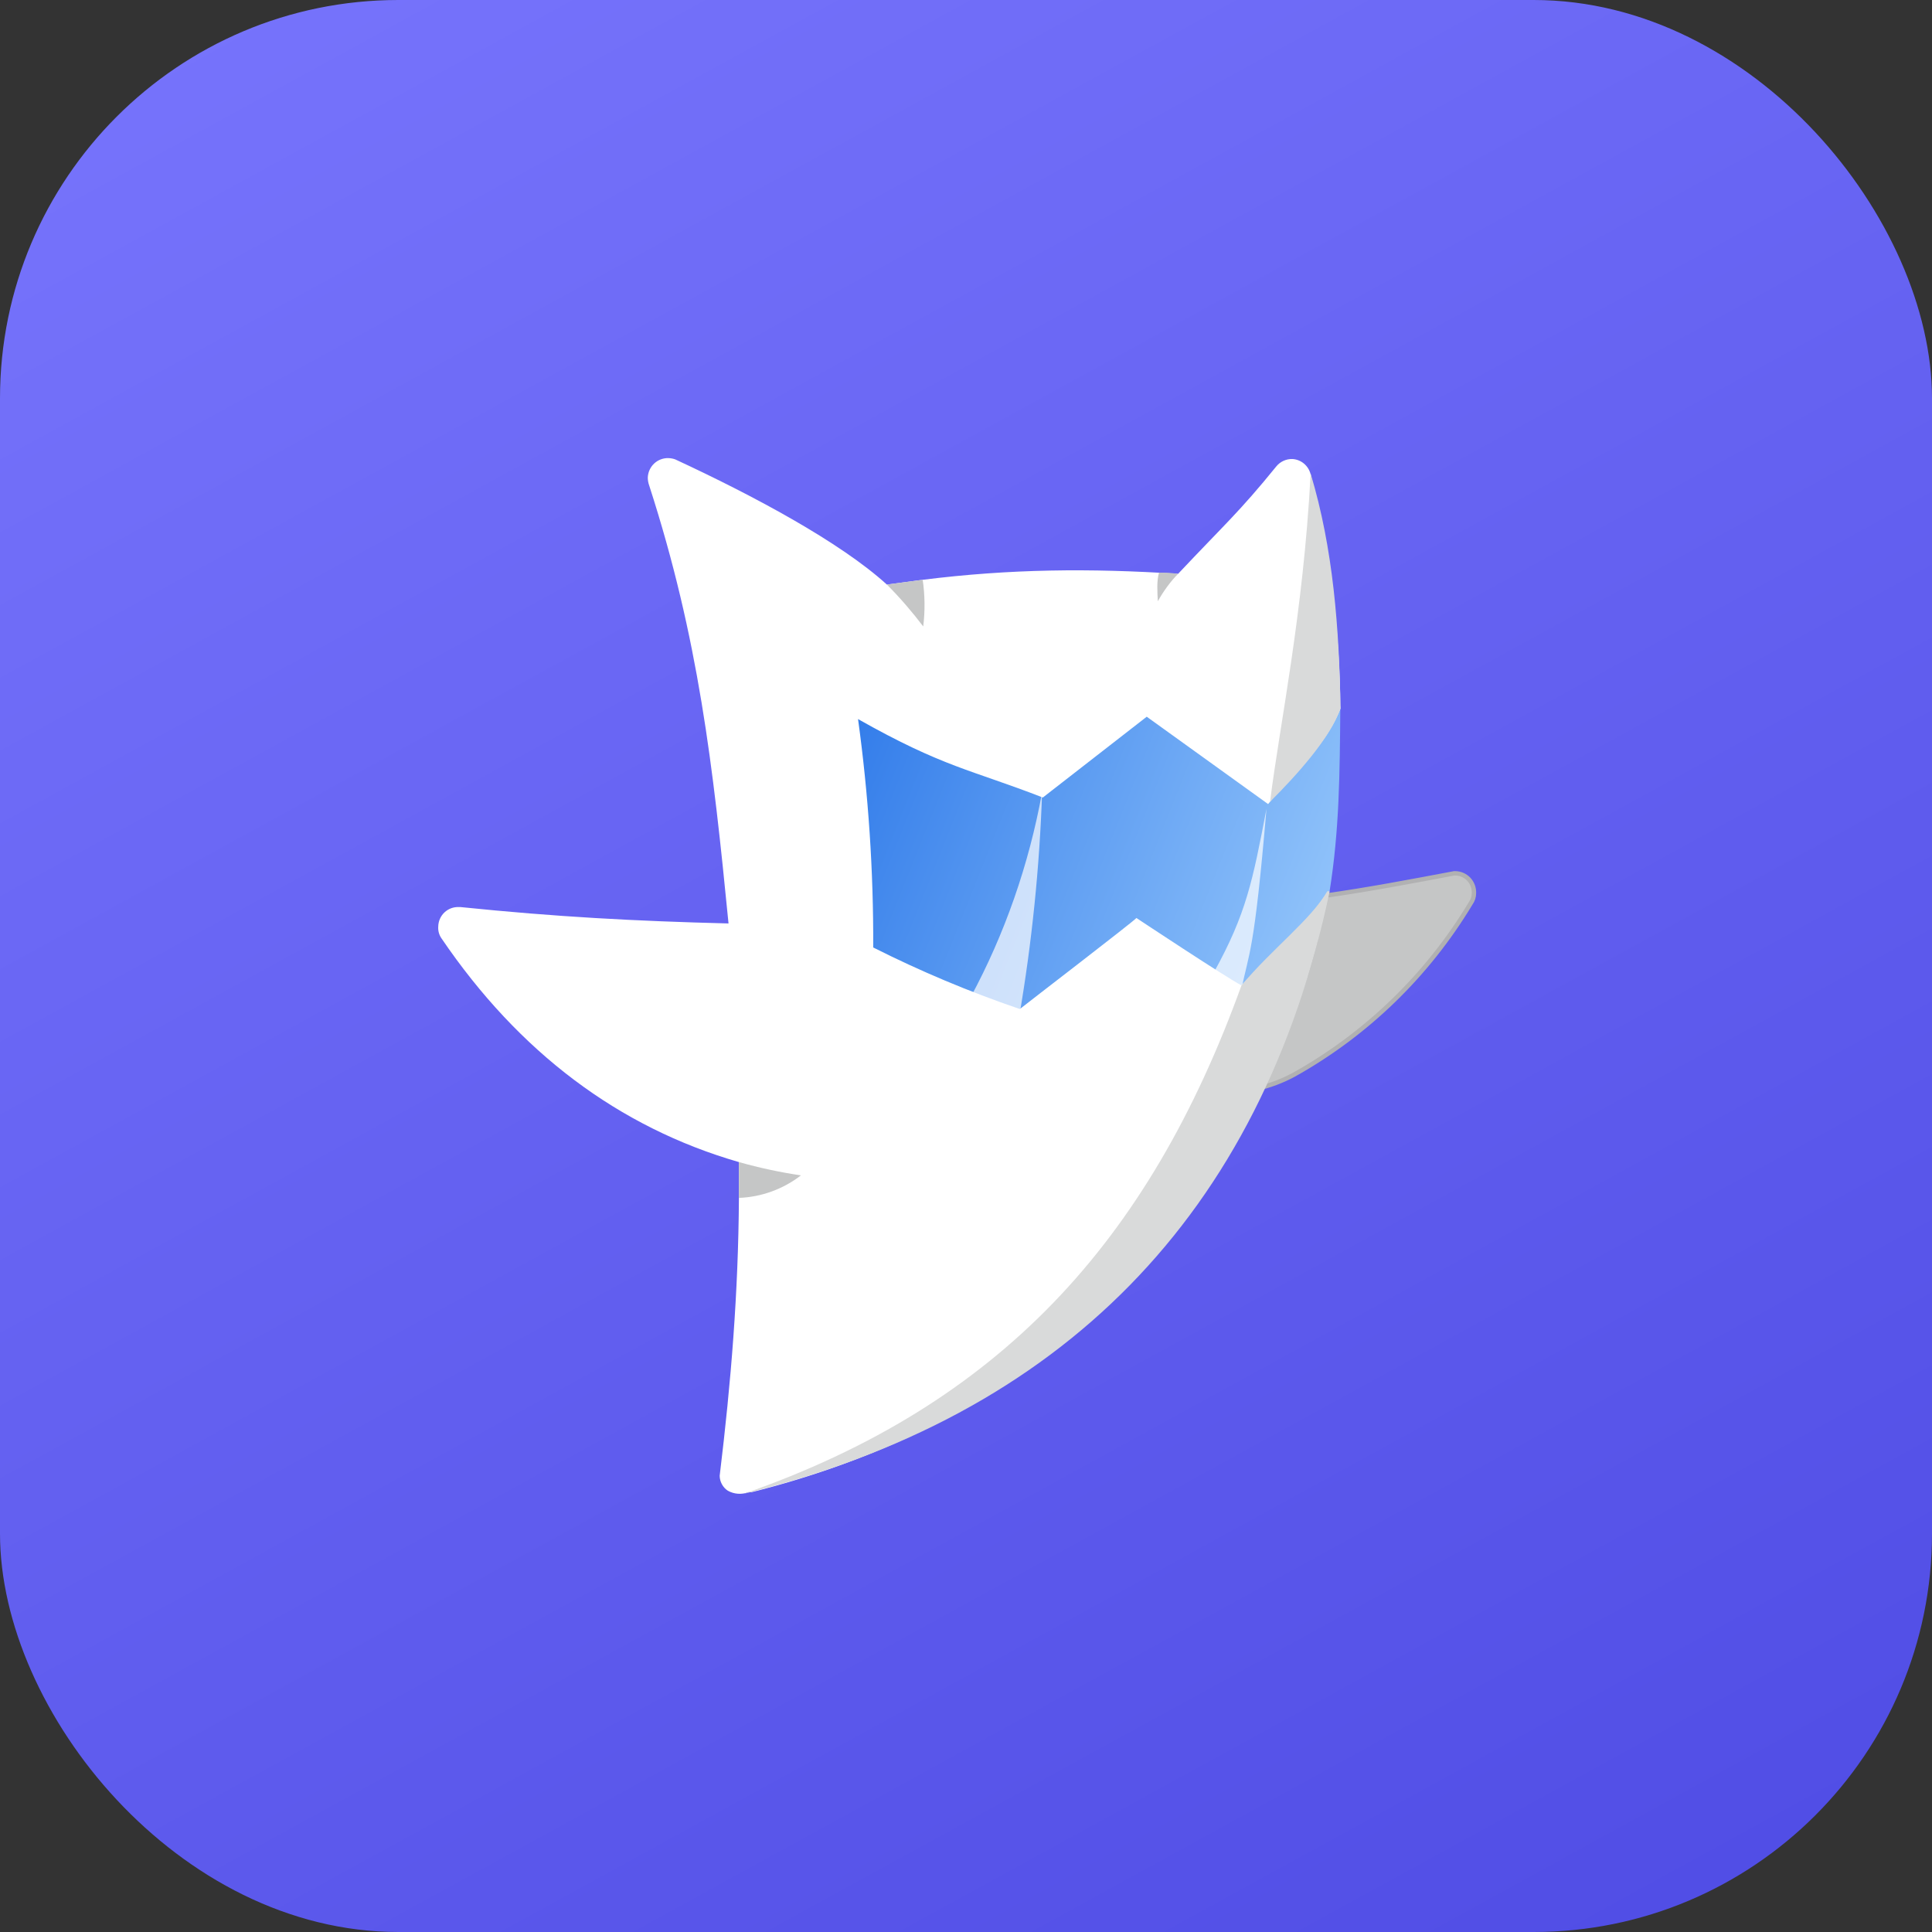 <svg width="97" height="97" viewBox="0 0 97 97" fill="none" xmlns="http://www.w3.org/2000/svg">
<rect x="0" y="0" width="97" height="97" fill="#333333" stroke="none"/>
<rect width="97" height="97" rx="20" fill="url(#paint0_linear_6837_1370)"/>
<path fill-rule="evenodd" clip-rule="evenodd" d="M66.532 44.969C65.721 49.321 64.91 50.809 63.219 54.63C63.819 54.482 64.398 54.26 64.944 53.968C68.604 51.93 71.671 48.959 73.839 45.352C73.946 45.203 74.004 45.023 74.003 44.839C74.008 44.712 73.987 44.585 73.942 44.466C73.898 44.347 73.83 44.238 73.744 44.145C73.657 44.053 73.553 43.979 73.437 43.928C73.322 43.877 73.197 43.849 73.071 43.847H73.011C70.845 44.256 68.645 44.673 66.532 44.969Z" fill="#C5C6C6"/>
<path d="M66.532 44.969C65.721 49.321 64.91 50.809 63.219 54.63C63.819 54.482 64.398 54.26 64.944 53.968C68.604 51.93 71.671 48.959 73.839 45.352C73.946 45.203 74.004 45.023 74.003 44.839C74.008 44.712 73.987 44.585 73.942 44.466C73.898 44.347 73.83 44.238 73.744 44.145C73.657 44.053 73.553 43.979 73.437 43.928C73.322 43.877 73.197 43.849 73.071 43.847H73.011C70.845 44.256 68.645 44.673 66.532 44.969Z" stroke="#B1B1B2" stroke-width="0.22" stroke-miterlimit="22.93"/>
<path fill-rule="evenodd" clip-rule="evenodd" d="M63.64 40.252L57.588 35.879L52.376 39.953C48.767 38.547 47.287 38.376 42.969 35.939C43.568 40.732 43.688 42.709 43.745 47.602C43.75 47.605 47.726 49.817 51.237 50.796C51.603 50.443 56.88 46.374 57.077 46.152C57.077 46.152 61.555 49.153 62.322 49.538C63.906 47.939 65.55 46.633 66.755 44.745C67.243 41.699 67.266 38.912 67.294 35.46C66.336 37.377 65.197 38.515 63.64 40.252Z" fill="url(#paint1_linear_6837_1370)"/>
<path opacity="0.7" fill-rule="evenodd" clip-rule="evenodd" d="M48.727 50.077C49.517 50.47 50.335 50.791 51.172 51.037C51.808 47.321 52.193 43.556 52.322 39.774C51.659 43.413 50.443 46.898 48.727 50.077Z" fill="white"/>
<path opacity="0.7" fill-rule="evenodd" clip-rule="evenodd" d="M60.949 48.803C61.533 49.234 61.783 49.345 62.317 49.721C62.709 47.793 62.968 47.885 63.586 40.615C62.893 44.223 62.576 45.866 60.949 48.812" fill="white"/>
<path fill-rule="evenodd" clip-rule="evenodd" d="M51.17 50.649C48.661 49.792 46.212 48.764 43.842 47.57C43.857 43.734 43.602 39.903 43.08 36.103C47.379 38.533 48.767 38.643 52.358 40.041L57.574 35.984L63.668 40.37C65.156 38.543 66.525 37.492 67.296 35.591C67.273 31.616 66.77 27.658 65.8 23.805C65.748 23.598 65.632 23.413 65.469 23.276C65.306 23.14 65.104 23.059 64.893 23.046C64.737 23.041 64.582 23.072 64.441 23.137C64.299 23.202 64.174 23.299 64.076 23.421C62.208 25.724 61.469 26.344 59.148 28.811C54.722 28.526 50.726 28.558 46.326 29.11L44.528 29.35C42.179 27.212 37.82 24.883 33.902 23.065C33.794 23.026 33.681 23.004 33.566 23.001C33.433 22.996 33.301 23.017 33.176 23.065C33.051 23.112 32.938 23.183 32.84 23.275C32.743 23.367 32.666 23.477 32.611 23.599C32.557 23.721 32.527 23.854 32.523 23.988C32.525 24.122 32.55 24.254 32.596 24.38C35.072 32.037 35.797 38.424 36.577 46.364C31.879 46.245 27.943 46.035 23.127 45.542H23.036C22.904 45.535 22.772 45.556 22.648 45.602C22.524 45.648 22.411 45.719 22.314 45.81C22.218 45.901 22.141 46.011 22.087 46.133C22.034 46.255 22.005 46.386 22.003 46.519C21.987 46.73 22.045 46.94 22.166 47.113C26.047 52.824 31.058 56.6 37.099 58.345V60.142C37.069 64.904 36.707 69.368 36.133 74.095C36.135 74.243 36.173 74.389 36.245 74.52C36.316 74.651 36.417 74.762 36.541 74.844C36.698 74.931 36.871 74.983 37.05 74.996C37.229 75.009 37.408 74.982 37.575 74.917H37.738C49.819 71.883 58.136 64.866 62.816 55.729C64.612 52.272 65.927 48.583 66.725 44.765C66.643 44.765 66.725 44.765 66.67 44.765C65.473 46.592 63.895 47.871 62.326 49.47C61.564 49.078 57.057 46.09 57.057 46.09C56.857 46.309 51.615 50.329 51.207 50.658" fill="white"/>
<path fill-rule="evenodd" clip-rule="evenodd" d="M37.098 58.346C37.098 59.544 37.098 60.143 37.098 60.143C38.227 60.1 39.316 59.705 40.213 59.012C39.164 58.857 38.127 58.634 37.106 58.346" fill="#C5C6C6"/>
<path fill-rule="evenodd" clip-rule="evenodd" d="M46.325 29.11L44.528 29.35C45.187 30.009 45.812 30.738 46.352 31.451C46.448 30.693 46.439 29.862 46.325 29.11Z" fill="#C5C6C6"/>
<path fill-rule="evenodd" clip-rule="evenodd" d="M66.758 44.747C63.324 61.057 53.237 71.11 37.34 75C50.16 70.525 57.67 62.379 62.331 49.474C63.86 47.643 65.824 46.166 66.639 44.747C66.639 44.747 66.717 44.761 66.758 44.747Z" fill="#D9DADA"/>
<path fill-rule="evenodd" clip-rule="evenodd" d="M65.803 23.778C66.941 27.552 67.241 31.566 67.301 35.563C66.821 37.018 65.085 38.943 63.766 40.253C64.241 36.423 65.435 30.836 65.803 23.778Z" fill="#D9DADA"/>
<path fill-rule="evenodd" clip-rule="evenodd" d="M58.191 28.751C58.491 28.751 58.73 28.751 59.15 28.811C58.774 29.181 58.388 29.719 58.131 30.189C58.109 29.745 58.065 29.175 58.191 28.751Z" fill="#C5C6C6"/>
<defs>
<linearGradient id="paint0_linear_6837_1370" x1="8.5" y1="-9" x2="71.667" y2="106.183" gradientUnits="userSpaceOnUse">
<stop stop-color="#7976FD"/>
<stop offset="1" stop-color="#504DE5"/>
</linearGradient>
<linearGradient id="paint1_linear_6837_1370" x1="73.106" y1="49.778" x2="37.992" y2="35.767" gradientUnits="userSpaceOnUse">
<stop stop-color="#ABD7FF"/>
<stop offset="1" stop-color="#2270E7"/>
</linearGradient>
</defs>
</svg>
